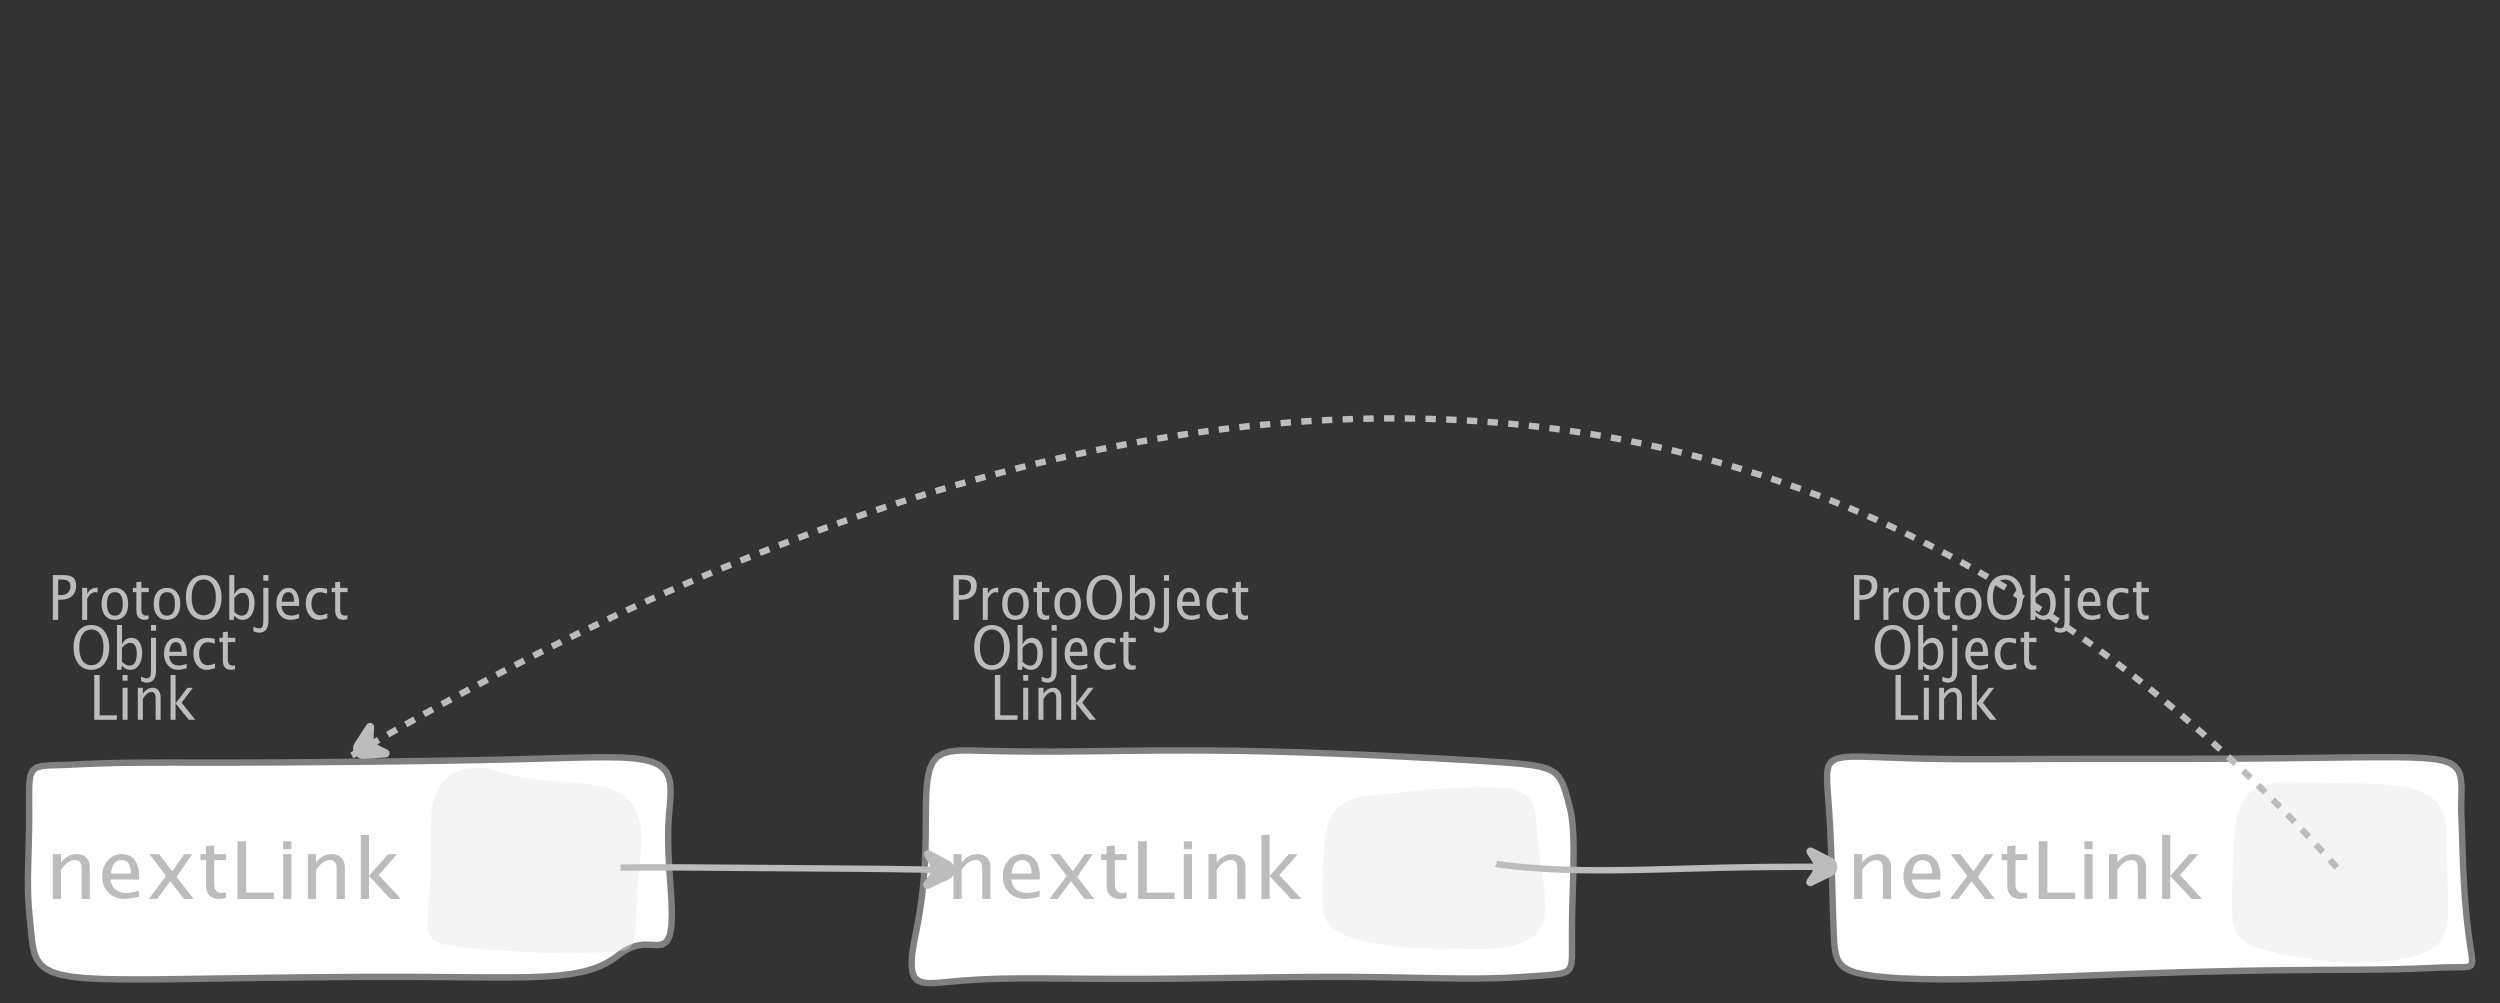<?xml version="1.0" encoding="UTF-8"?>
<svg xmlns="http://www.w3.org/2000/svg" xmlns:xlink="http://www.w3.org/1999/xlink" width="390.444pt" height="156.712pt" viewBox="0 0 390.444 156.712" version="1.1">
<rect x="0" y="0" width="390.444" height="156.712" fill="#333333" stroke="none"/>
<defs>
<g>
<symbol overflow="visible" id="glyph0-0">
<path style="stroke:none;" d="M 1.031 0 L 1.031 -5.25 L 5.25 -5.25 L 5.25 0 Z M 1.281 -0.25 L 5 -0.25 L 5 -5 L 1.281 -5 Z M 1.281 -0.25 "/>
</symbol>
<symbol overflow="visible" id="glyph0-1">
<path style="stroke:none;" d="M 0.766 0 L 0.766 -7 L 2.391 -7 C 3.109 -7 3.625 -6.867 3.938 -6.609 C 4.25 -6.348 4.406 -5.914 4.406 -5.312 C 4.406 -4.633 4.191 -4.102 3.766 -3.719 C 3.336 -3.332 2.742 -3.141 1.984 -3.141 L 1.609 -3.141 L 1.609 0 Z M 1.609 -3.859 L 1.953 -3.859 C 2.453 -3.859 2.836 -3.977 3.109 -4.219 C 3.379 -4.469 3.516 -4.812 3.516 -5.25 C 3.516 -5.625 3.406 -5.891 3.188 -6.047 C 2.977 -6.211 2.625 -6.297 2.125 -6.297 L 1.609 -6.297 Z M 1.609 -3.859 "/>
</symbol>
<symbol overflow="visible" id="glyph0-2">
<path style="stroke:none;" d="M 0.797 0 L 0.797 -5 L 1.578 -5 L 1.578 -4.062 C 1.891 -4.688 2.348 -5 2.953 -5 C 3.035 -5 3.117 -5.023 3.203 -5.078 L 3.203 -4.25 C 3.066 -4.301 2.945 -4.328 2.844 -4.328 C 2.344 -4.328 1.922 -3.984 1.578 -3.297 L 1.578 0 Z M 0.797 0 "/>
</symbol>
<symbol overflow="visible" id="glyph0-3">
<path style="stroke:none;" d="M 2.5 0 C 1.875 0 1.375 -0.223 1 -0.672 C 0.633 -1.129 0.453 -1.738 0.453 -2.5 C 0.453 -3.27 0.633 -3.879 1 -4.328 C 1.375 -4.773 1.883 -5 2.531 -5 C 3.164 -5 3.672 -4.773 4.047 -4.328 C 4.422 -3.879 4.609 -3.27 4.609 -2.5 C 4.609 -1.719 4.422 -1.102 4.047 -0.656 C 3.672 -0.219 3.156 0 2.5 0 Z M 2.516 -0.656 C 3.348 -0.656 3.766 -1.27 3.766 -2.5 C 3.766 -3.719 3.352 -4.328 2.531 -4.328 C 1.707 -4.328 1.297 -3.711 1.297 -2.484 C 1.297 -1.266 1.703 -0.656 2.516 -0.656 Z M 2.516 -0.656 "/>
</symbol>
<symbol overflow="visible" id="glyph0-4">
<path style="stroke:none;" d="M 2.109 0 C 1.703 0 1.383 -0.125 1.156 -0.375 C 0.938 -0.633 0.828 -0.992 0.828 -1.453 L 0.828 -4.328 L 0.281 -4.328 L 0.281 -5 L 0.828 -5 L 0.828 -5.875 L 1.609 -5.969 L 1.609 -5 L 2.766 -5 L 2.766 -4.328 L 1.609 -4.328 L 1.609 -1.625 C 1.609 -0.977 1.859 -0.656 2.359 -0.656 C 2.461 -0.656 2.586 -0.676 2.734 -0.719 L 2.734 -0.109 C 2.492 -0.035 2.285 0 2.109 0 Z M 2.109 0 "/>
</symbol>
<symbol overflow="visible" id="glyph0-5">
<path style="stroke:none;" d="M 3.172 0 C 2.336 0 1.672 -0.316 1.172 -0.953 C 0.672 -1.598 0.422 -2.445 0.422 -3.5 C 0.422 -4.562 0.672 -5.41 1.172 -6.047 C 1.68 -6.68 2.359 -7 3.203 -7 C 4.047 -7 4.719 -6.68 5.219 -6.047 C 5.727 -5.41 5.984 -4.566 5.984 -3.516 C 5.984 -2.441 5.727 -1.586 5.219 -0.953 C 4.719 -0.316 4.035 0 3.172 0 Z M 3.172 -0.719 C 3.785 -0.719 4.258 -0.961 4.594 -1.453 C 4.926 -1.941 5.094 -2.629 5.094 -3.516 C 5.094 -4.391 4.922 -5.07 4.578 -5.562 C 4.242 -6.051 3.785 -6.297 3.203 -6.297 C 2.609 -6.297 2.145 -6.047 1.812 -5.547 C 1.477 -5.055 1.312 -4.379 1.312 -3.516 C 1.312 -2.641 1.473 -1.953 1.797 -1.453 C 2.129 -0.961 2.586 -0.719 3.172 -0.719 Z M 3.172 -0.719 "/>
</symbol>
<symbol overflow="visible" id="glyph0-6">
<path style="stroke:none;" d="M 0.797 0 L 0.797 -7 L 1.578 -7 L 1.578 -3.969 C 1.91 -4.656 2.398 -5 3.047 -5 C 3.566 -5 3.977 -4.785 4.281 -4.359 C 4.582 -3.941 4.734 -3.367 4.734 -2.641 C 4.734 -1.848 4.562 -1.207 4.219 -0.719 C 3.883 -0.238 3.438 0 2.875 0 C 2.352 0 1.922 -0.219 1.578 -0.656 L 1.484 0 Z M 1.578 -1.25 C 1.984 -0.852 2.375 -0.656 2.75 -0.656 C 3.508 -0.656 3.891 -1.285 3.891 -2.547 C 3.891 -3.66 3.551 -4.219 2.875 -4.219 C 2.438 -4.219 2.004 -3.957 1.578 -3.438 Z M 1.578 -1.25 "/>
</symbol>
<symbol overflow="visible" id="glyph0-7">
<path style="stroke:none;" d="M -0.625 1.766 L -0.625 1.062 C -0.25 1.238 0.031 1.328 0.219 1.328 C 0.5 1.328 0.688 1.242 0.781 1.078 C 0.875 0.91 0.922 0.57 0.922 0.062 L 0.922 -5 L 1.719 -5 L 1.719 0.047 C 1.719 1.348 1.242 2 0.297 2 C 0.016 2 -0.289 1.922 -0.625 1.766 Z M 0.922 -6.109 L 0.922 -7 L 1.719 -7 L 1.719 -6.109 Z M 0.922 -6.109 "/>
</symbol>
<symbol overflow="visible" id="glyph0-8">
<path style="stroke:none;" d="M 4 -0.266 C 3.469 -0.086 3.008 0 2.625 0 C 1.988 0 1.469 -0.234 1.062 -0.703 C 0.656 -1.172 0.453 -1.773 0.453 -2.516 C 0.453 -3.242 0.629 -3.836 0.984 -4.297 C 1.336 -4.766 1.797 -5 2.359 -5 C 2.879 -5 3.285 -4.773 3.578 -4.328 C 3.867 -3.891 4.016 -3.27 4.016 -2.469 L 4.016 -2.172 L 1.25 -2.172 C 1.363 -1.172 1.875 -0.672 2.781 -0.672 C 3.102 -0.672 3.508 -0.754 4 -0.922 Z M 1.297 -2.828 L 3.219 -2.828 C 3.219 -3.828 2.914 -4.328 2.312 -4.328 C 1.695 -4.328 1.359 -3.828 1.297 -2.828 Z M 1.297 -2.828 "/>
</symbol>
<symbol overflow="visible" id="glyph0-9">
<path style="stroke:none;" d="M 2.5 0 C 1.906 0 1.414 -0.238 1.031 -0.719 C 0.645 -1.195 0.453 -1.797 0.453 -2.516 C 0.453 -3.297 0.641 -3.906 1.016 -4.344 C 1.398 -4.781 1.941 -5 2.641 -5 C 2.973 -5 3.352 -4.945 3.781 -4.844 L 3.781 -4.094 C 3.332 -4.238 2.969 -4.312 2.688 -4.312 C 2.281 -4.312 1.953 -4.145 1.703 -3.812 C 1.461 -3.488 1.344 -3.051 1.344 -2.5 C 1.344 -1.969 1.469 -1.535 1.719 -1.203 C 1.969 -0.879 2.297 -0.719 2.703 -0.719 C 3.066 -0.719 3.441 -0.816 3.828 -1.016 L 3.828 -0.266 C 3.316 -0.086 2.875 0 2.5 0 Z M 2.5 0 "/>
</symbol>
<symbol overflow="visible" id="glyph0-10">
<path style="stroke:none;" d="M 0.766 0 L 0.766 -7 L 1.609 -7 L 1.609 -0.703 L 4.297 -0.703 L 4.297 0 Z M 0.766 0 "/>
</symbol>
<symbol overflow="visible" id="glyph0-11">
<path style="stroke:none;" d="M 0.797 0 L 0.797 -5 L 1.578 -5 L 1.578 0 Z M 0.797 -6.109 L 0.797 -7 L 1.578 -7 L 1.578 -6.109 Z M 0.797 -6.109 "/>
</symbol>
<symbol overflow="visible" id="glyph0-12">
<path style="stroke:none;" d="M 0.797 0 L 0.797 -5 L 1.578 -5 L 1.578 -4.078 C 2.004 -4.691 2.52 -5 3.125 -5 C 3.5 -5 3.797 -4.863 4.016 -4.594 C 4.242 -4.32 4.359 -3.961 4.359 -3.516 L 4.359 0 L 3.578 0 L 3.578 -3.297 C 3.578 -3.672 3.523 -3.938 3.422 -4.094 C 3.328 -4.258 3.172 -4.344 2.953 -4.344 C 2.473 -4.344 2.016 -3.977 1.578 -3.25 L 1.578 0 Z M 0.797 0 "/>
</symbol>
<symbol overflow="visible" id="glyph0-13">
<path style="stroke:none;" d="M 0.797 0 L 0.797 -7 L 1.578 -7 L 1.578 -2.578 L 3.438 -5 L 4.281 -5 L 2.516 -2.672 L 4.656 0 L 3.641 0 L 1.578 -2.562 L 1.578 0 Z M 0.797 0 "/>
</symbol>
<symbol overflow="visible" id="glyph1-0">
<path style="stroke:none;" d="M 1.594 0 L 1.594 -8.422 L 8.422 -8.422 L 8.422 0 Z M 2 -0.422 L 8 -0.422 L 8 -8 L 2 -8 Z M 2 -0.422 "/>
</symbol>
<symbol overflow="visible" id="glyph1-1">
<path style="stroke:none;" d="M 1.281 0 L 1.281 -7 L 2.562 -7 L 2.562 -5.703 C 3.238 -6.566 4.066 -7 5.047 -7 C 5.66 -7 6.148 -6.812 6.516 -6.438 C 6.879 -6.062 7.062 -5.555 7.062 -4.922 L 7.062 0 L 5.781 0 L 5.781 -4.625 C 5.781 -5.145 5.703 -5.516 5.547 -5.734 C 5.391 -5.961 5.133 -6.078 4.781 -6.078 C 4 -6.078 3.258 -5.566 2.562 -4.547 L 2.562 0 Z M 1.281 0 "/>
</symbol>
<symbol overflow="visible" id="glyph1-2">
<path style="stroke:none;" d="M 6.469 -0.375 C 5.602 -0.125 4.863 0 4.25 0 C 3.207 0 2.359 -0.328 1.703 -0.984 C 1.047 -1.641 0.719 -2.484 0.719 -3.516 C 0.719 -4.535 1.004 -5.367 1.578 -6.016 C 2.16 -6.672 2.906 -7 3.812 -7 C 4.664 -7 5.328 -6.688 5.797 -6.062 C 6.266 -5.445 6.5 -4.566 6.5 -3.422 L 6.484 -3.031 L 2.031 -3.031 C 2.219 -1.633 3.039 -0.938 4.5 -0.938 C 5.031 -0.938 5.688 -1.055 6.469 -1.297 Z M 2.094 -3.969 L 5.203 -3.969 C 5.203 -5.363 4.711 -6.062 3.734 -6.062 C 2.754 -6.062 2.207 -5.363 2.094 -3.969 Z M 2.094 -3.969 "/>
</symbol>
<symbol overflow="visible" id="glyph1-3">
<path style="stroke:none;" d="M 0.578 0 L 3.266 -3.609 L 0.656 -7 L 2.172 -7 L 4.234 -4.312 L 6.109 -7 L 7.359 -7 L 4.906 -3.453 L 7.562 0 L 6.047 0 L 3.922 -2.766 L 1.859 0 Z M 0.578 0 "/>
</symbol>
<symbol overflow="visible" id="glyph1-4">
<path style="stroke:none;" d="M 3.406 0 C 2.75 0 2.238 -0.176 1.875 -0.531 C 1.508 -0.895 1.328 -1.398 1.328 -2.047 L 1.328 -6.062 L 0.453 -6.062 L 0.453 -7 L 1.328 -7 L 1.328 -8.234 L 2.609 -8.359 L 2.609 -7 L 4.469 -7 L 4.469 -6.062 L 2.609 -6.062 L 2.609 -2.281 C 2.609 -1.383 3.008 -0.938 3.812 -0.938 C 3.977 -0.938 4.188 -0.961 4.438 -1.016 L 4.438 -0.156 C 4.039 -0.051 3.695 0 3.406 0 Z M 3.406 0 "/>
</symbol>
<symbol overflow="visible" id="glyph1-5">
<path style="stroke:none;" d="M 1.25 0 L 1.25 -9 L 2.609 -9 L 2.609 -0.984 L 6.938 -0.984 L 6.938 0 Z M 1.25 0 "/>
</symbol>
<symbol overflow="visible" id="glyph1-6">
<path style="stroke:none;" d="M 1.281 0 L 1.281 -7 L 2.562 -7 L 2.562 0 Z M 1.281 -7.75 L 1.281 -9 L 2.562 -9 L 2.562 -7.75 Z M 1.281 -7.75 "/>
</symbol>
<symbol overflow="visible" id="glyph1-7">
<path style="stroke:none;" d="M 1.281 0 L 1.281 -10 L 2.562 -10 L 2.562 -3.609 L 5.562 -7 L 6.938 -7 L 4.078 -3.734 L 7.531 0 L 5.891 0 L 2.562 -3.594 L 2.562 0 Z M 1.281 0 "/>
</symbol>
</g>
</defs>
<g id="surface760184">
<g style="fill:rgb(74.096%,73.705%,73.705%);fill-opacity:1;">
  <use xlink:href="#glyph0-1" x="148.139" y="96.809"/>
  <use xlink:href="#glyph0-2" x="152.694" y="96.809"/>
  <use xlink:href="#glyph0-3" x="156.066" y="96.809"/>
  <use xlink:href="#glyph0-4" x="161.127" y="96.809"/>
  <use xlink:href="#glyph0-3" x="164.209" y="96.809"/>
  <use xlink:href="#glyph0-5" x="169.271" y="96.809"/>
  <use xlink:href="#glyph0-6" x="175.673" y="96.809"/>
  <use xlink:href="#glyph0-7" x="180.859" y="96.809"/>
  <use xlink:href="#glyph0-8" x="183.366" y="96.809"/>
  <use xlink:href="#glyph0-9" x="187.957" y="96.809"/>
  <use xlink:href="#glyph0-4" x="192.178" y="96.809"/>
</g>
<g style="fill:rgb(74.096%,73.705%,73.705%);fill-opacity:1;">
  <use xlink:href="#glyph0-5" x="151.725" y="104.613"/>
  <use xlink:href="#glyph0-6" x="158.127" y="104.613"/>
  <use xlink:href="#glyph0-7" x="163.313" y="104.613"/>
  <use xlink:href="#glyph0-8" x="165.82" y="104.613"/>
  <use xlink:href="#glyph0-9" x="170.411" y="104.613"/>
  <use xlink:href="#glyph0-4" x="174.632" y="104.613"/>
</g>
<g style="fill:rgb(74.096%,73.705%,73.705%);fill-opacity:1;">
  <use xlink:href="#glyph0-10" x="154.611" y="112.417"/>
  <use xlink:href="#glyph0-11" x="159.005" y="112.417"/>
  <use xlink:href="#glyph0-12" x="161.387" y="112.417"/>
  <use xlink:href="#glyph0-13" x="166.501" y="112.417"/>
</g>
<path style="fill-rule:evenodd;fill:rgb(100%,100%,100%);fill-opacity:1;stroke-width:1;stroke-linecap:butt;stroke-linejoin:bevel;stroke:rgb(50.049%,50.049%,50.049%);stroke-opacity:1;stroke-miterlimit:10;" d="M -43.426 -18.265 L -43.477 -18.269 L -43.879 -18.273 L -44.621 -18.273 L -45.594 -18.23 L -46.656 -18.101 L -47.691 -17.816 L -48.594 -17.3 L -49.309 -16.48 L -49.816 -15.316 L -50.145 -13.8 L -50.316 -11.964 L -50.391 -9.867 L -50.41 -7.574 L -50.422 -5.148 L -50.469 -2.648 L -50.586 -0.117 L -50.777 2.383 L -51.047 4.778 L -51.359 6.946 L -51.672 8.754 L -51.922 10.063 L -52.062 10.75 L -52.078 10.84 L -52.09 10.879 L -52.152 11.196 L -52.266 11.793 L -52.406 12.614 L -52.539 13.582 L -52.621 14.602 L -52.613 15.586 L -52.473 16.454 L -52.172 17.157 L -51.676 17.653 L -50.961 17.95 L -50.008 18.063 L -48.805 18.036 L -47.332 17.911 L -45.586 17.746 L -43.547 17.582 L -41.207 17.45 L -38.547 17.364 L -35.566 17.325 L -32.258 17.325 L -28.637 17.352 L -24.723 17.383 L -20.555 17.399 L -16.191 17.399 L -11.691 17.368 L -7.129 17.313 L -2.57 17.246 L 1.91 17.18 L 6.262 17.121 L 10.434 17.09 L 14.395 17.082 L 18.117 17.106 L 21.594 17.149 L 24.812 17.207 L 27.777 17.262 L 30.488 17.313 L 32.945 17.34 L 35.156 17.344 L 37.117 17.325 L 38.832 17.282 L 40.305 17.227 L 41.531 17.168 L 42.512 17.114 L 43.246 17.067 L 43.734 17.032 L 43.98 17.016 L 44.012 17.012 L 44.078 17.008 L 44.59 16.969 L 45.512 16.907 L 46.66 16.821 L 47.84 16.711 L 48.871 16.551 L 49.656 16.278 L 50.16 15.809 L 50.418 15.047 L 50.508 13.907 L 50.512 12.329 L 50.504 10.309 L 50.523 7.895 L 50.586 5.204 L 50.668 2.391 L 50.738 -0.363 L 50.762 -2.886 L 50.711 -5.046 L 50.598 -6.761 L 50.441 -8.011 L 50.297 -8.812 L 50.207 -9.199 L 50.195 -9.246 L 50.191 -9.265 L 50.148 -9.437 L 50.066 -9.773 L 49.945 -10.242 L 49.793 -10.82 L 49.609 -11.472 L 49.395 -12.164 L 49.145 -12.847 L 48.844 -13.504 L 48.477 -14.101 L 48.008 -14.625 L 47.402 -15.066 L 46.621 -15.429 L 45.613 -15.722 L 44.336 -15.961 L 42.738 -16.16 L 40.789 -16.339 L 38.461 -16.507 L 35.742 -16.679 L 32.633 -16.859 L 29.156 -17.05 L 25.348 -17.246 L 21.258 -17.445 L 16.945 -17.64 L 12.477 -17.824 L 7.914 -17.988 L 3.328 -18.117 L -1.227 -18.211 L -5.688 -18.265 L -10.008 -18.281 L -14.141 -18.269 L -18.047 -18.23 L -21.695 -18.187 L -25.062 -18.148 L -28.137 -18.117 L -30.906 -18.101 L -33.371 -18.105 L -35.539 -18.121 L -37.414 -18.144 L -39.008 -18.171 L -40.328 -18.199 L -41.395 -18.222 L -42.219 -18.242 L -42.82 -18.254 L -43.211 -18.261 L -43.402 -18.265 L -43.426 -18.265 " transform="matrix(1,0,0,1,195,135.48)"/>
<g style="fill:rgb(74.096%,73.705%,73.705%);fill-opacity:1;">
  <use xlink:href="#glyph1-1" x="147.625" y="140.393"/>
  <use xlink:href="#glyph1-2" x="155.9" y="140.393"/>
  <use xlink:href="#glyph1-3" x="163.328" y="140.393"/>
  <use xlink:href="#glyph1-4" x="171.505" y="140.393"/>
  <use xlink:href="#glyph1-5" x="176.492" y="140.393"/>
  <use xlink:href="#glyph1-6" x="183.601" y="140.393"/>
  <use xlink:href="#glyph1-1" x="187.456" y="140.393"/>
  <use xlink:href="#glyph1-7" x="195.73" y="140.393"/>
</g>
<path style=" stroke:none;fill-rule:evenodd;fill:rgb(90.127%,89.638%,89.638%);fill-opacity:0.4;" d="M 220.906 123.535 L 220.859 123.543 L 220.477 123.594 L 219.676 123.688 L 218.406 123.801 L 216.711 123.941 L 214.711 124.129 L 212.633 124.438 L 210.723 124.969 L 209.172 125.832 L 208.059 127.098 L 207.359 128.758 L 206.965 130.727 L 206.758 132.832 L 206.648 134.863 L 206.59 136.633 L 206.551 138.016 L 206.535 138.941 L 206.527 139.402 L 206.527 139.516 L 206.523 139.957 L 206.531 140.754 L 206.586 141.773 L 206.785 142.879 L 207.254 143.961 L 208.137 144.957 L 209.539 145.84 L 211.484 146.59 L 213.887 147.195 L 216.578 147.645 L 219.348 147.934 L 222 148.086 L 224.375 148.148 L 226.375 148.164 L 227.93 148.176 L 228.996 148.191 L 229.535 148.203 L 229.605 148.203 L 229.672 148.207 L 230.211 148.215 L 231.25 148.211 L 232.711 148.156 L 234.461 147.992 L 236.312 147.66 L 238.059 147.09 L 239.52 146.227 L 240.566 145.035 L 241.16 143.512 L 241.359 141.715 L 241.273 139.746 L 241.039 137.75 L 240.766 135.883 L 240.531 134.281 L 240.367 133.039 L 240.27 132.203 L 240.23 131.789 L 240.227 131.734 L 240.219 131.684 L 240.184 131.27 L 240.125 130.465 L 240.043 129.32 L 239.914 127.945 L 239.676 126.504 L 239.211 125.184 L 238.371 124.129 L 237.047 123.426 L 235.191 123.055 L 232.883 122.938 L 230.301 122.969 L 227.715 123.062 L 225.383 123.176 L 223.504 123.285 L 222.164 123.387 L 221.336 123.477 L 220.953 123.527 L 220.906 123.535 "/>
<g style="fill:rgb(74.096%,73.705%,73.705%);fill-opacity:1;">
  <use xlink:href="#glyph0-1" x="288.796" y="96.809"/>
  <use xlink:href="#glyph0-2" x="293.351" y="96.809"/>
  <use xlink:href="#glyph0-3" x="296.723" y="96.809"/>
  <use xlink:href="#glyph0-4" x="301.785" y="96.809"/>
  <use xlink:href="#glyph0-3" x="304.867" y="96.809"/>
  <use xlink:href="#glyph0-5" x="309.928" y="96.809"/>
  <use xlink:href="#glyph0-6" x="316.33" y="96.809"/>
  <use xlink:href="#glyph0-7" x="321.517" y="96.809"/>
  <use xlink:href="#glyph0-8" x="324.023" y="96.809"/>
  <use xlink:href="#glyph0-9" x="328.614" y="96.809"/>
  <use xlink:href="#glyph0-4" x="332.835" y="96.809"/>
</g>
<g style="fill:rgb(74.096%,73.705%,73.705%);fill-opacity:1;">
  <use xlink:href="#glyph0-5" x="292.382" y="104.613"/>
  <use xlink:href="#glyph0-6" x="298.784" y="104.613"/>
  <use xlink:href="#glyph0-7" x="303.97" y="104.613"/>
  <use xlink:href="#glyph0-8" x="306.477" y="104.613"/>
  <use xlink:href="#glyph0-9" x="311.068" y="104.613"/>
  <use xlink:href="#glyph0-4" x="315.289" y="104.613"/>
</g>
<g style="fill:rgb(74.096%,73.705%,73.705%);fill-opacity:1;">
  <use xlink:href="#glyph0-10" x="295.268" y="112.417"/>
  <use xlink:href="#glyph0-11" x="299.662" y="112.417"/>
  <use xlink:href="#glyph0-12" x="302.044" y="112.417"/>
  <use xlink:href="#glyph0-13" x="307.158" y="112.417"/>
</g>
<path style="fill-rule:evenodd;fill:rgb(100%,100%,100%);fill-opacity:1;stroke-width:1;stroke-linecap:butt;stroke-linejoin:bevel;stroke:rgb(50.049%,50.049%,50.049%);stroke-opacity:1;stroke-miterlimit:10;" d="M -43.583 -17.273 L -43.657 -17.273 L -44.224 -17.293 L -45.235 -17.312 L -46.489 -17.304 L -47.751 -17.214 L -48.837 -16.988 L -49.63 -16.55 L -50.103 -15.839 L -50.298 -14.816 L -50.306 -13.464 L -50.204 -11.8 L -50.063 -9.882 L -49.923 -7.773 L -49.798 -5.546 L -49.7 -3.269 L -49.618 -1.019 L -49.552 1.153 L -49.493 3.164 L -49.442 4.942 L -49.399 6.391 L -49.368 7.418 L -49.353 7.954 L -49.349 8.024 L -49.349 8.055 L -49.341 8.297 L -49.325 8.766 L -49.302 9.422 L -49.274 10.215 L -49.235 11.086 L -49.173 11.981 L -49.071 12.856 L -48.911 13.668 L -48.653 14.395 L -48.267 15.032 L -47.708 15.571 L -46.927 16.024 L -45.888 16.403 L -44.548 16.715 L -42.872 16.973 L -40.845 17.176 L -38.45 17.329 L -35.685 17.426 L -32.56 17.469 L -29.095 17.454 L -25.325 17.391 L -21.282 17.286 L -17.017 17.145 L -12.579 16.981 L -8.036 16.809 L -3.442 16.641 L 1.136 16.485 L 5.64 16.348 L 10.007 16.235 L 14.187 16.145 L 18.136 16.082 L 21.819 16.036 L 25.214 16.008 L 28.3 15.989 L 31.073 15.973 L 33.546 15.957 L 35.726 15.934 L 37.632 15.907 L 39.28 15.868 L 40.69 15.829 L 41.866 15.789 L 42.812 15.75 L 43.53 15.719 L 44.257 15.684 L 44.288 15.684 L 44.355 15.68 L 44.866 15.657 L 45.788 15.621 L 46.94 15.598 L 48.12 15.586 L 49.144 15.575 L 49.894 15.496 L 50.323 15.239 L 50.452 14.668 L 50.355 13.653 L 50.12 12.121 L 49.835 10.079 L 49.554 7.637 L 49.323 4.969 L 49.147 2.282 L 49.026 -0.246 L 48.944 -2.484 L 48.886 -4.367 L 48.835 -5.875 L 48.796 -7.007 L 48.769 -7.773 L 48.749 -8.156 L 48.749 -8.226 L 48.741 -8.402 L 48.73 -8.75 L 48.726 -9.265 L 48.733 -9.929 L 48.753 -10.714 L 48.772 -11.593 L 48.776 -12.515 L 48.73 -13.433 L 48.585 -14.3 L 48.3 -15.074 L 47.815 -15.73 L 47.081 -16.25 L 46.05 -16.64 L 44.683 -16.914 L 42.952 -17.086 L 40.847 -17.183 L 38.362 -17.226 L 35.507 -17.226 L 32.304 -17.203 L 28.78 -17.16 L 24.976 -17.113 L 20.929 -17.062 L 16.698 -17.019 L 12.327 -16.988 L 7.878 -16.968 L 3.401 -16.961 L -1.048 -16.961 L -5.411 -16.964 L -9.638 -16.961 L -13.681 -16.953 L -17.493 -16.941 L -21.052 -16.925 L -24.329 -16.914 L -27.317 -16.91 L -30.02 -16.918 L -32.446 -16.941 L -34.61 -16.98 L -36.532 -17.027 L -38.22 -17.078 L -39.688 -17.129 L -40.938 -17.175 L -41.962 -17.214 L -42.747 -17.242 L -43.278 -17.261 L -43.552 -17.269 L -43.583 -17.273 " transform="matrix(1,0,0,1,335.657,135.48)"/>
<g style="fill:rgb(74.096%,73.705%,73.705%);fill-opacity:1;">
  <use xlink:href="#glyph1-1" x="288.282" y="140.393"/>
  <use xlink:href="#glyph1-2" x="296.557" y="140.393"/>
  <use xlink:href="#glyph1-3" x="303.985" y="140.393"/>
  <use xlink:href="#glyph1-4" x="312.162" y="140.393"/>
  <use xlink:href="#glyph1-5" x="317.149" y="140.393"/>
  <use xlink:href="#glyph1-6" x="324.259" y="140.393"/>
  <use xlink:href="#glyph1-1" x="328.113" y="140.393"/>
  <use xlink:href="#glyph1-7" x="336.388" y="140.393"/>
</g>
<path style=" stroke:none;fill-rule:evenodd;fill:rgb(90.127%,89.638%,89.638%);fill-opacity:0.4;" d="M 358.57 122.133 L 358.496 122.129 L 357.918 122.113 L 356.867 122.117 L 355.516 122.211 L 354.059 122.461 L 352.676 122.926 L 351.48 123.648 L 350.531 124.656 L 349.836 125.957 L 349.359 127.555 L 349.059 129.406 L 348.883 131.434 L 348.781 133.504 L 348.727 135.473 L 348.688 137.191 L 348.652 138.547 L 348.625 139.469 L 348.605 139.938 L 348.605 139.996 L 348.602 140.051 L 348.586 140.508 L 348.57 141.359 L 348.586 142.496 L 348.703 143.777 L 349.016 145.047 L 349.621 146.184 L 350.633 147.121 L 352.105 147.867 L 354.055 148.48 L 356.426 149.016 L 359.102 149.5 L 361.918 149.918 L 364.691 150.223 L 367.219 150.379 L 369.316 150.395 L 370.812 150.332 L 371.594 150.273 L 371.691 150.262 L 371.793 150.254 L 372.555 150.176 L 373.934 150 L 375.68 149.695 L 377.508 149.227 L 379.172 148.57 L 380.5 147.699 L 381.43 146.598 L 381.992 145.246 L 382.262 143.645 L 382.34 141.82 L 382.316 139.848 L 382.254 137.84 L 382.195 135.938 L 382.148 134.281 L 382.121 132.977 L 382.109 132.086 L 382.105 131.637 L 382.105 131.523 L 382.102 131.086 L 382.078 130.262 L 382.012 129.141 L 381.824 127.852 L 381.414 126.531 L 380.652 125.301 L 379.43 124.258 L 377.684 123.453 L 375.434 122.898 L 372.785 122.562 L 369.93 122.387 L 367.074 122.305 L 364.438 122.266 L 362.184 122.234 L 360.434 122.195 L 359.242 122.156 L 358.645 122.133 L 358.57 122.133 "/>
<g style="fill:rgb(74.096%,73.705%,73.705%);fill-opacity:1;">
  <use xlink:href="#glyph0-1" x="7.482" y="96.809"/>
  <use xlink:href="#glyph0-2" x="12.037" y="96.809"/>
  <use xlink:href="#glyph0-3" x="15.408" y="96.809"/>
  <use xlink:href="#glyph0-4" x="20.47" y="96.809"/>
  <use xlink:href="#glyph0-3" x="23.552" y="96.809"/>
  <use xlink:href="#glyph0-5" x="28.614" y="96.809"/>
  <use xlink:href="#glyph0-6" x="35.016" y="96.809"/>
  <use xlink:href="#glyph0-7" x="40.202" y="96.809"/>
  <use xlink:href="#glyph0-8" x="42.709" y="96.809"/>
  <use xlink:href="#glyph0-9" x="47.3" y="96.809"/>
  <use xlink:href="#glyph0-4" x="51.521" y="96.809"/>
</g>
<g style="fill:rgb(74.096%,73.705%,73.705%);fill-opacity:1;">
  <use xlink:href="#glyph0-5" x="11.068" y="104.613"/>
  <use xlink:href="#glyph0-6" x="17.47" y="104.613"/>
  <use xlink:href="#glyph0-7" x="22.656" y="104.613"/>
  <use xlink:href="#glyph0-8" x="25.163" y="104.613"/>
  <use xlink:href="#glyph0-9" x="29.754" y="104.613"/>
  <use xlink:href="#glyph0-4" x="33.975" y="104.613"/>
</g>
<g style="fill:rgb(74.096%,73.705%,73.705%);fill-opacity:1;">
  <use xlink:href="#glyph0-10" x="13.954" y="112.417"/>
  <use xlink:href="#glyph0-11" x="18.348" y="112.417"/>
  <use xlink:href="#glyph0-12" x="20.73" y="112.417"/>
  <use xlink:href="#glyph0-13" x="25.844" y="112.417"/>
</g>
<path style="fill-rule:evenodd;fill:rgb(100%,100%,100%);fill-opacity:1;stroke-width:1;stroke-linecap:butt;stroke-linejoin:bevel;stroke:rgb(50.049%,50.049%,50.049%);stroke-opacity:1;stroke-miterlimit:10;" d="M -42.999 -16.066 L -43.062 -16.062 L -43.53 -16.043 L -44.394 -16.007 L -45.499 -15.98 L -46.683 -15.941 L -47.776 -15.847 L -48.659 -15.609 L -49.272 -15.117 L -49.624 -14.277 L -49.772 -13.023 L -49.804 -11.359 L -49.788 -9.347 L -49.788 -7.105 L -49.823 -4.757 L -49.886 -2.429 L -49.948 -0.222 L -49.98 1.793 L -49.972 3.563 L -49.921 5.051 L -49.851 6.219 L -49.78 7.028 L -49.741 7.438 L -49.733 7.493 L -49.733 7.516 L -49.714 7.704 L -49.675 8.071 L -49.624 8.602 L -49.562 9.266 L -49.491 10.036 L -49.409 10.879 L -49.3 11.762 L -49.147 12.657 L -48.917 13.524 L -48.569 14.344 L -48.05 15.09 L -47.308 15.743 L -46.284 16.293 L -44.929 16.727 L -43.202 17.051 L -41.077 17.278 L -38.546 17.411 L -35.612 17.473 L -32.296 17.485 L -28.64 17.457 L -24.687 17.407 L -20.495 17.344 L -16.12 17.282 L -11.62 17.219 L -7.065 17.164 L -2.503 17.121 L 2.009 17.09 L 6.411 17.082 L 10.661 17.09 L 14.708 17.114 L 18.52 17.145 L 22.06 17.172 L 25.302 17.172 L 28.235 17.133 L 30.849 17.032 L 33.145 16.852 L 35.134 16.59 L 36.825 16.25 L 38.239 15.848 L 39.399 15.407 L 40.325 14.957 L 41.04 14.543 L 41.56 14.2 L 41.895 13.946 L 42.063 13.817 L 42.083 13.801 L 42.13 13.762 L 42.481 13.493 L 43.142 13.047 L 44.032 12.575 L 45.063 12.223 L 46.149 12.063 L 47.224 12.075 L 48.216 12.129 L 49.083 12.032 L 49.77 11.586 L 50.255 10.649 L 50.52 9.172 L 50.587 7.215 L 50.505 4.914 L 50.341 2.442 L 50.173 -0.031 L 50.052 -2.355 L 50.005 -4.433 L 50.024 -6.187 L 50.091 -7.562 L 50.161 -8.507 L 50.204 -8.988 L 50.212 -9.05 L 50.216 -9.078 L 50.235 -9.296 L 50.274 -9.714 L 50.325 -10.304 L 50.368 -11.015 L 50.392 -11.8 L 50.368 -12.621 L 50.27 -13.433 L 50.067 -14.207 L 49.724 -14.914 L 49.204 -15.539 L 48.478 -16.066 L 47.513 -16.492 L 46.274 -16.816 L 44.747 -17.039 L 42.903 -17.168 L 40.731 -17.214 L 38.224 -17.203 L 35.376 -17.144 L 32.192 -17.058 L 28.696 -16.961 L 24.911 -16.867 L 20.872 -16.781 L 16.63 -16.703 L 12.235 -16.636 L 7.743 -16.578 L 3.224 -16.527 L -1.269 -16.484 L -5.675 -16.445 L -9.929 -16.414 L -13.995 -16.394 L -17.819 -16.382 L -24.655 -16.382 L -27.632 -16.386 L -30.312 -16.379 L -32.702 -16.367 L -34.815 -16.343 L -36.663 -16.308 L -38.257 -16.265 L -39.612 -16.222 L -40.737 -16.175 L -41.632 -16.136 L -42.3 -16.101 L -42.749 -16.082 L -42.972 -16.07 L -42.999 -16.066 " transform="matrix(1,0,0,1,54.343,135.48)"/>
<g style="fill:rgb(74.096%,73.705%,73.705%);fill-opacity:1;">
  <use xlink:href="#glyph1-1" x="6.968" y="140.393"/>
  <use xlink:href="#glyph1-2" x="15.242" y="140.393"/>
  <use xlink:href="#glyph1-3" x="22.671" y="140.393"/>
  <use xlink:href="#glyph1-4" x="30.848" y="140.393"/>
  <use xlink:href="#glyph1-5" x="35.835" y="140.393"/>
  <use xlink:href="#glyph1-6" x="42.944" y="140.393"/>
  <use xlink:href="#glyph1-1" x="46.798" y="140.393"/>
  <use xlink:href="#glyph1-7" x="55.073" y="140.393"/>
</g>
<path style=" stroke:none;fill-rule:evenodd;fill:rgb(90.127%,89.638%,89.638%);fill-opacity:0.4;" d="M 77.543 120.426 L 77.465 120.398 L 76.859 120.223 L 75.727 119.988 L 74.223 119.879 L 72.543 120.082 L 70.906 120.695 L 69.496 121.742 L 68.426 123.168 L 67.73 124.891 L 67.367 126.84 L 67.238 128.961 L 67.23 131.188 L 67.246 133.441 L 67.234 135.605 L 67.176 137.547 L 67.094 139.121 L 67.016 140.23 L 66.969 140.801 L 66.965 140.871 L 66.957 140.945 L 66.91 141.492 L 66.832 142.473 L 66.766 143.684 L 66.797 144.91 L 67.055 145.977 L 67.68 146.793 L 68.801 147.355 L 70.473 147.734 L 72.68 148.004 L 75.316 148.234 L 78.215 148.453 L 81.184 148.645 L 84.031 148.789 L 86.57 148.863 L 88.645 148.875 L 90.113 148.852 L 90.875 148.824 L 90.973 148.82 L 91.066 148.816 L 91.801 148.793 L 93.086 148.754 L 94.633 148.715 L 96.133 148.652 L 97.371 148.504 L 98.25 148.152 L 98.793 147.477 L 99.094 146.391 L 99.258 144.879 L 99.367 143.039 L 99.461 141.039 L 99.551 139.098 L 99.641 137.41 L 99.727 136.094 L 99.809 135.191 L 99.871 134.656 L 99.906 134.414 L 99.91 134.383 L 99.914 134.355 L 99.957 134.105 L 100.035 133.516 L 100.141 132.484 L 100.195 130.984 L 100.074 129.125 L 99.602 127.152 L 98.621 125.348 L 97.031 123.941 L 94.848 123.012 L 92.191 122.496 L 89.273 122.219 L 86.344 122.004 L 83.621 121.73 L 81.297 121.375 L 79.48 120.98 L 78.246 120.645 L 77.621 120.449 L 77.543 120.426 "/>
<path style="fill:none;stroke-width:1;stroke-linecap:butt;stroke-linejoin:bevel;stroke:rgb(74.096%,73.705%,73.705%);stroke-opacity:1;stroke-miterlimit:10;" d="M -98.082 57.008 L -98.074 57.008 C -98.074 57.008 -98.07 57.008 -98.07 57.008 L -97.988 57.008 C -97.988 57.008 -97.988 57.008 -97.984 57.008 L -97.816 57.004 C -97.816 57.004 -97.816 57.004 -97.812 57.004 L -97.559 57 C -97.559 57 -97.559 57 -97.555 57 L -97.219 56.996 C -97.215 56.996 -97.215 56.996 -97.211 56.996 L -96.789 56.988 C -96.785 56.988 -96.785 56.988 -96.781 56.988 L -96.273 56.984 C -96.27 56.984 -96.27 56.984 -96.266 56.984 L -95.672 56.977 C -95.668 56.977 -95.664 56.977 -95.664 56.977 L -94.98 56.973 C -94.98 56.973 -94.977 56.973 -94.977 56.973 L -94.207 56.969 C -94.207 56.969 -94.203 56.969 -94.199 56.969 L -93.348 56.965 C -93.348 56.965 -93.344 56.965 -93.344 56.965 L -92.406 56.965 C -92.406 56.965 -92.402 56.965 -92.402 56.965 L -91.383 56.965 C -91.383 56.965 -91.379 56.965 -91.379 56.965 L -90.285 56.965 C -90.281 56.965 -90.281 56.965 -90.277 56.965 L -89.105 56.969 C -89.105 56.969 -89.105 56.969 -89.102 56.969 L -87.859 56.977 C -87.859 56.977 -87.859 56.977 -87.855 56.977 L -86.547 56.984 C -86.547 56.984 -86.547 56.984 -86.543 56.984 L -85.172 56.992 C -85.172 56.992 -85.172 56.992 -85.168 56.992 L -83.738 57.004 L -82.258 57.016 L -80.73 57.027 L -79.168 57.039 L -77.574 57.051 C -77.574 57.051 -77.57 57.051 -77.57 57.051 L -75.953 57.062 L -74.316 57.074 L -72.668 57.086 L -71.016 57.098 L -69.367 57.109 L -67.727 57.121 L -66.109 57.133 C -66.105 57.133 -66.105 57.133 -66.105 57.133 L -64.512 57.145 C -64.512 57.145 -64.508 57.145 -64.508 57.145 L -62.945 57.156 C -62.945 57.156 -62.941 57.156 -62.941 57.156 L -61.418 57.168 C -61.414 57.168 -61.414 57.168 -61.414 57.168 L -59.934 57.184 C -59.934 57.184 -59.934 57.184 -59.93 57.184 L -58.504 57.195 C -58.504 57.195 -58.5 57.195 -58.5 57.195 L -57.133 57.211 C -57.133 57.211 -57.133 57.211 -57.129 57.211 L -55.832 57.227 C -55.832 57.227 -55.828 57.227 -55.828 57.227 L -54.605 57.246 C -54.605 57.246 -54.602 57.246 -54.602 57.246 L -53.461 57.262 C -53.461 57.262 -53.457 57.262 -53.457 57.262 L -52.406 57.277 C -52.402 57.277 -52.402 57.277 -52.402 57.277 L -51.445 57.293 C -51.445 57.293 -51.445 57.293 -51.441 57.293 L -50.59 57.309 L -49.848 57.324 C -49.844 57.324 -49.844 57.324 -49.844 57.324 L -49.215 57.336 C -49.215 57.336 -49.215 57.336 -49.211 57.336 L -48.703 57.348 L -48.316 57.355 L -48.059 57.363 L -47.926 57.367 L -47.91 57.367 " transform="matrix(1,0,0,1,195,78.5)"/>
<path style=" stroke:none;fill-rule:evenodd;fill:rgb(74.096%,73.705%,73.705%);fill-opacity:1;" d="M 144.301 137.824 L 145.082 136.715 C 145.453 136.18 145.469 135.473 145.121 134.922 L 144.395 133.781 C 144.039 133.223 144.656 132.555 145.242 132.863 L 148.227 134.441 C 149.41 135.066 149.371 136.766 148.16 137.336 L 145.109 138.781 C 144.508 139.059 143.922 138.367 144.301 137.824 Z M 144.301 137.824 "/>
<path style="fill:none;stroke-width:1;stroke-linecap:butt;stroke-linejoin:bevel;stroke:rgb(74.096%,73.705%,73.705%);stroke-opacity:1;stroke-miterlimit:10;" d="M 38.746 56.449 L 38.758 56.449 C 38.758 56.449 38.758 56.449 38.762 56.453 L 38.875 56.469 C 38.875 56.469 38.879 56.469 38.879 56.469 L 39.105 56.5 C 39.109 56.5 39.113 56.5 39.117 56.5 L 39.453 56.547 C 39.457 56.547 39.465 56.547 39.469 56.547 L 39.914 56.605 C 39.922 56.605 39.926 56.605 39.934 56.605 L 40.488 56.676 C 40.496 56.676 40.504 56.676 40.512 56.676 L 41.168 56.754 C 41.176 56.754 41.184 56.754 41.191 56.754 L 41.949 56.836 C 41.961 56.836 41.969 56.84 41.98 56.84 L 42.832 56.922 C 42.844 56.922 42.855 56.926 42.863 56.926 L 43.812 57.008 C 43.824 57.012 43.832 57.012 43.844 57.012 L 44.879 57.09 C 44.891 57.094 44.902 57.094 44.914 57.094 L 46.031 57.168 C 46.043 57.168 46.055 57.172 46.066 57.172 L 47.262 57.238 C 47.273 57.238 47.285 57.238 47.297 57.238 L 48.562 57.297 C 48.574 57.297 48.586 57.301 48.598 57.301 L 49.93 57.348 C 49.941 57.348 49.949 57.348 49.961 57.348 L 51.355 57.383 C 51.367 57.383 51.375 57.383 51.387 57.383 L 52.836 57.406 C 52.844 57.406 52.855 57.406 52.863 57.406 L 54.359 57.418 C 54.367 57.418 54.375 57.418 54.387 57.418 L 55.922 57.418 C 55.93 57.418 55.938 57.418 55.945 57.418 L 57.52 57.406 C 57.527 57.406 57.531 57.406 57.539 57.406 L 59.141 57.387 C 59.145 57.387 59.152 57.387 59.156 57.387 L 60.781 57.355 C 60.785 57.355 60.789 57.355 60.793 57.355 L 62.434 57.32 C 62.434 57.32 62.438 57.32 62.441 57.32 L 64.09 57.281 C 64.09 57.281 64.094 57.281 64.094 57.281 L 65.746 57.234 C 65.746 57.234 65.746 57.234 65.75 57.234 L 67.395 57.191 L 69.023 57.145 C 69.023 57.145 69.027 57.145 69.027 57.145 L 70.633 57.102 C 70.637 57.102 70.637 57.102 70.637 57.102 L 72.219 57.062 C 72.219 57.062 72.223 57.062 72.223 57.062 L 73.77 57.023 C 73.77 57.023 73.773 57.023 73.773 57.023 L 75.277 56.992 C 75.281 56.992 75.285 56.992 75.285 56.992 L 76.746 56.965 C 76.746 56.965 76.75 56.965 76.754 56.965 L 78.16 56.941 C 78.164 56.941 78.164 56.941 78.168 56.941 L 79.516 56.922 C 79.52 56.922 79.523 56.922 79.527 56.922 L 80.812 56.906 C 80.816 56.906 80.816 56.906 80.82 56.906 L 82.039 56.895 C 82.043 56.895 82.047 56.895 82.047 56.895 L 83.195 56.887 C 83.195 56.887 83.199 56.887 83.203 56.887 L 84.27 56.883 C 84.273 56.883 84.277 56.883 84.277 56.883 L 85.266 56.879 C 85.27 56.879 85.27 56.879 85.273 56.879 L 86.172 56.879 C 86.176 56.879 86.176 56.879 86.18 56.879 L 86.992 56.879 C 86.992 56.879 86.992 56.879 86.996 56.879 L 87.715 56.879 C 87.715 56.879 87.715 56.879 87.719 56.879 L 88.34 56.883 C 88.34 56.883 88.344 56.883 88.344 56.883 L 88.867 56.887 L 89.289 56.887 C 89.289 56.887 89.289 56.887 89.293 56.887 L 89.609 56.891 L 89.945 56.891 " transform="matrix(1,0,0,1,195,78.5)"/>
<path style=" stroke:none;fill-rule:evenodd;fill:rgb(74.096%,73.705%,73.705%);fill-opacity:1;" d="M 282.199 137.398 L 282.957 136.277 C 283.324 135.738 283.328 135.027 282.969 134.48 L 282.227 133.352 C 281.863 132.797 282.469 132.121 283.055 132.422 L 286.07 133.953 C 287.258 134.555 287.246 136.258 286.051 136.844 L 283.02 138.336 C 282.43 138.629 281.832 137.945 282.199 137.398 Z M 282.199 137.398 "/>
<path style="fill:none;stroke-width:1;stroke-linecap:butt;stroke-linejoin:bevel;stroke:rgb(74.096%,73.705%,73.705%);stroke-opacity:1;stroke-dasharray:1.618;stroke-miterlimit:10;" d="M 169.953 56.98 C 91.695 -30.418 -11.84 -36.133 -140.656 39.84 " transform="matrix(1,0,0,1,195,78.5)"/>
<path style=" stroke:none;fill-rule:evenodd;fill:rgb(74.096%,73.705%,73.705%);fill-opacity:1;" d="M 58.426 113.586 L 58.348 114.938 C 58.316 115.586 58.676 116.195 59.262 116.48 L 60.48 117.066 C 61.078 117.355 60.906 118.25 60.242 118.293 L 56.875 118.527 C 55.543 118.617 54.68 117.156 55.406 116.035 L 57.238 113.195 C 57.602 112.645 58.465 112.922 58.426 113.586 Z M 58.426 113.586 "/>
</g>
</svg>

